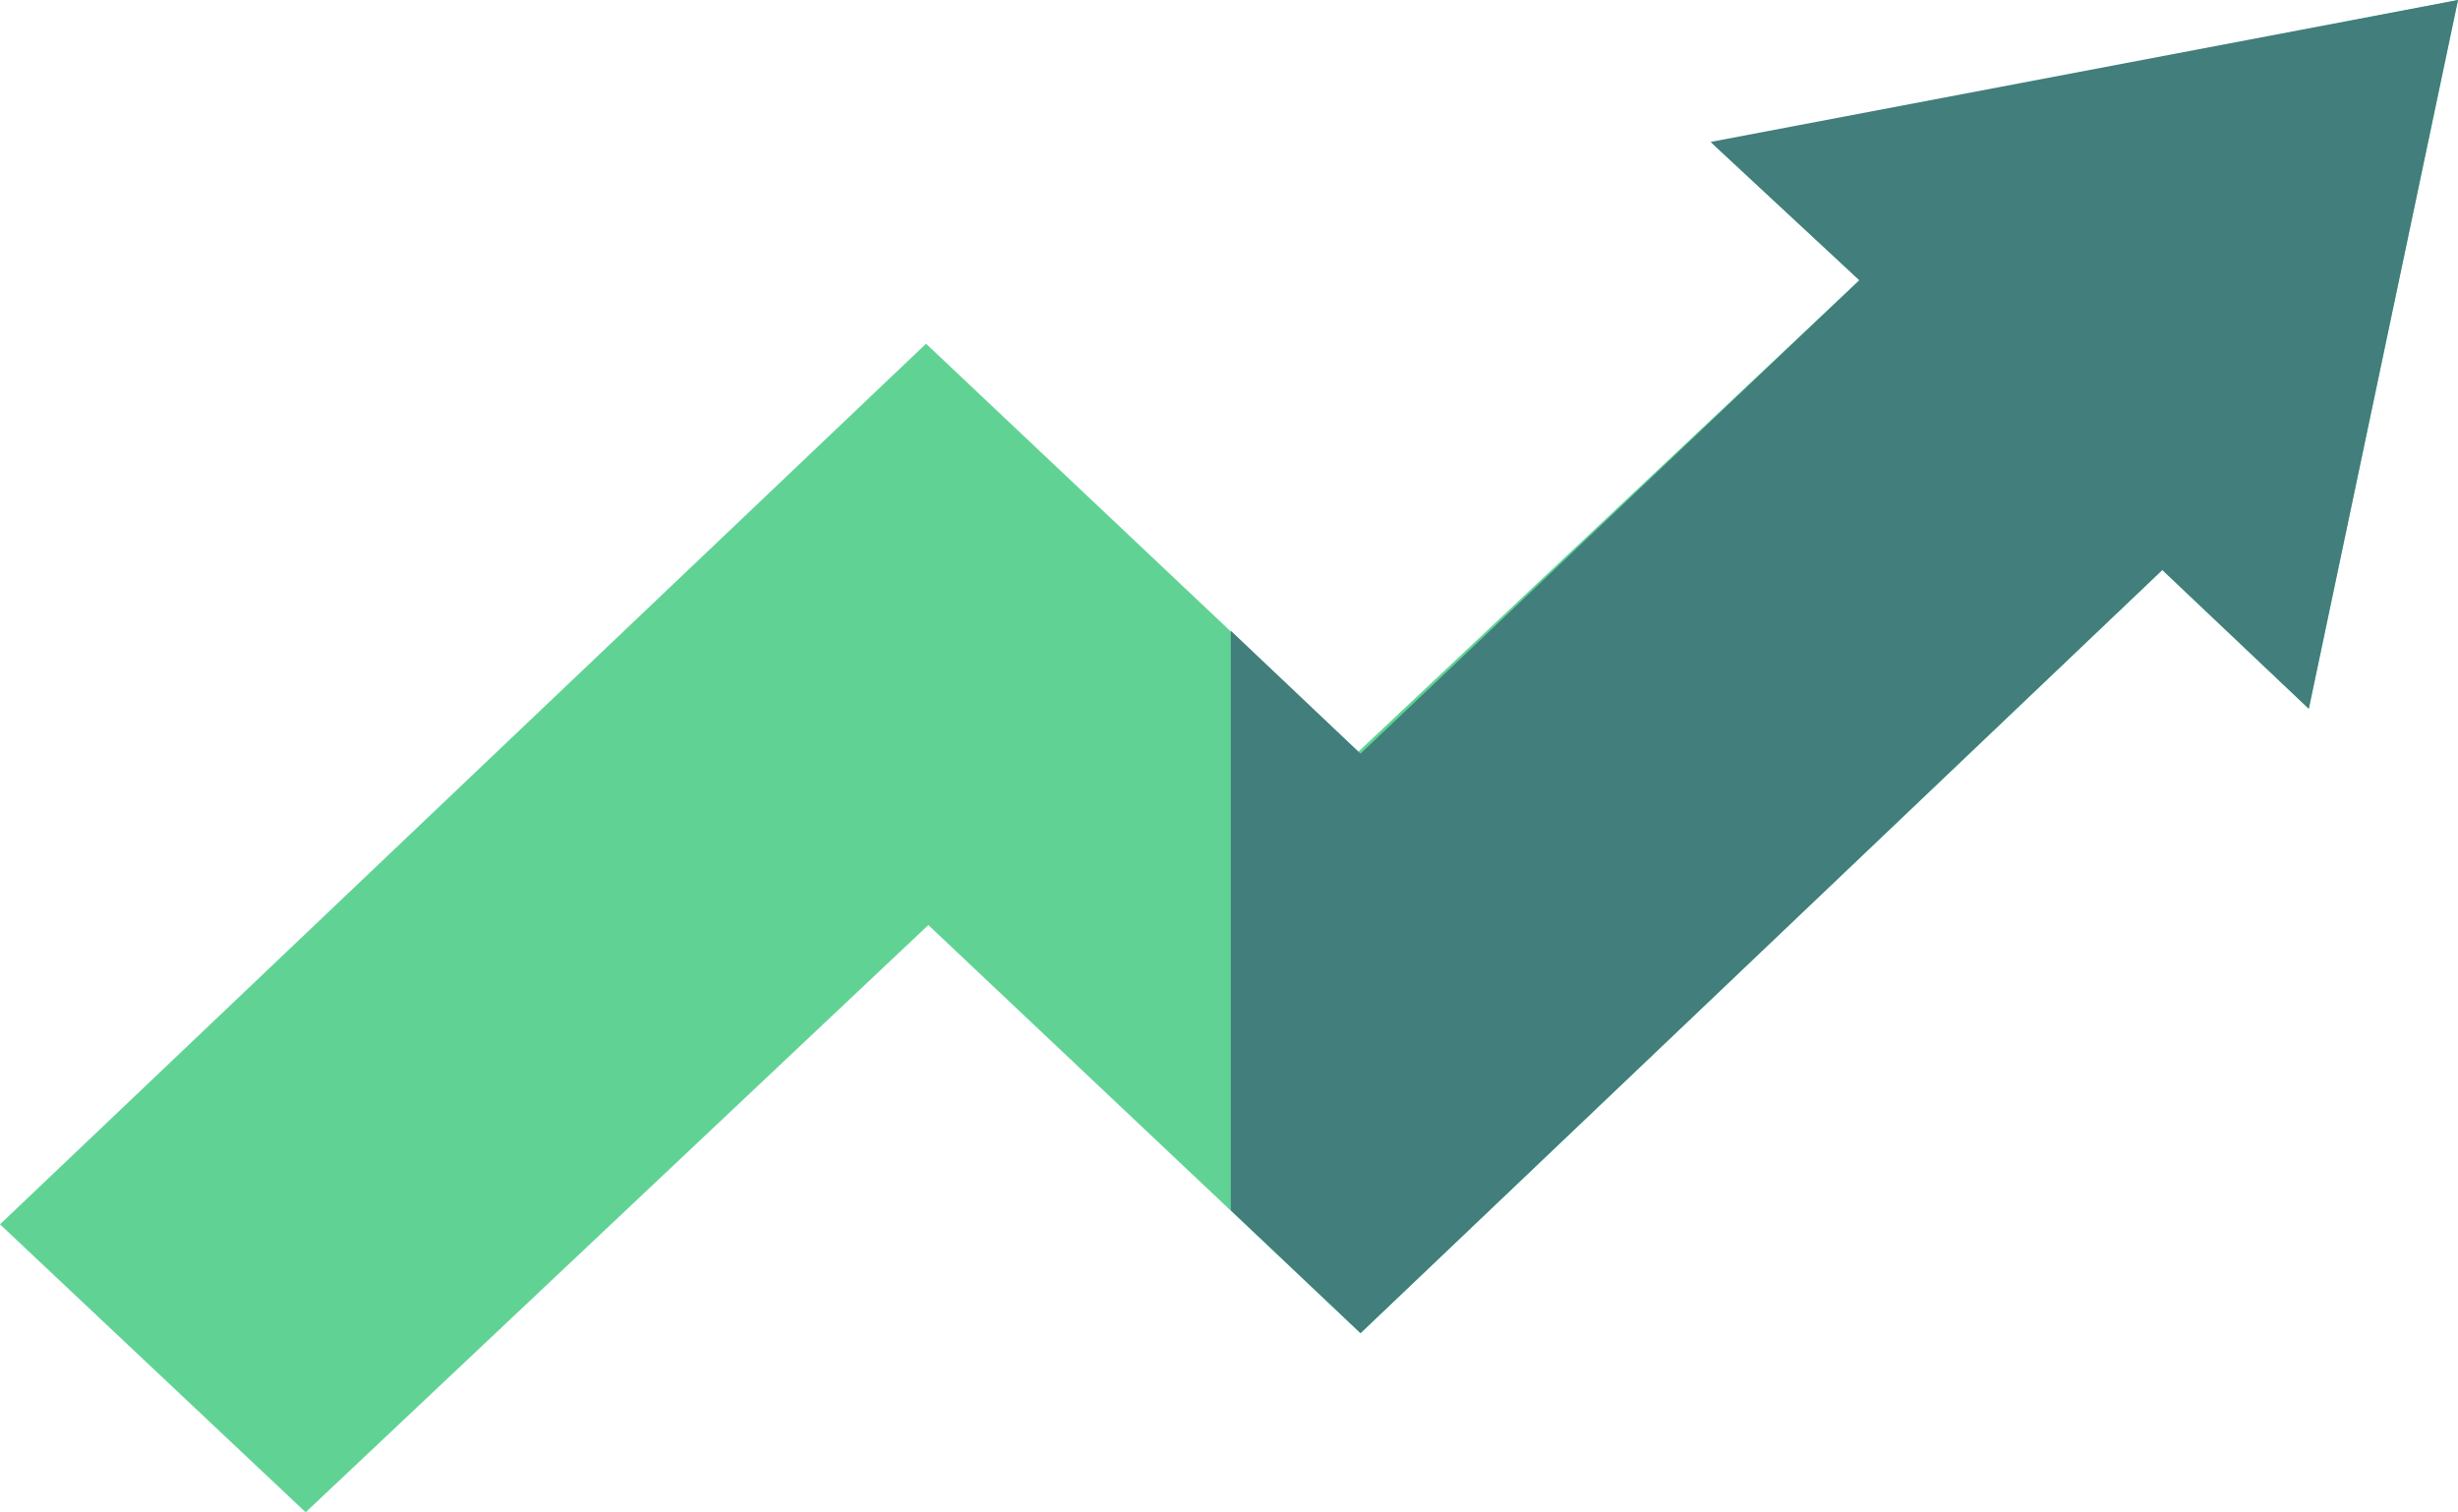 <svg xmlns="http://www.w3.org/2000/svg" viewBox="0 0 54.2 33.35"><defs><style>.cls-1{fill:#60d394;}.cls-2{fill:#417e7c;}</style></defs><title>Asset 39</title><g id="Layer_2" data-name="Layer 2"><g id="_750_x_5766_px_Artboard_2" data-name="750 x 5766 px Artboard 2"><g id="Text"><g id="Increase"><path class="cls-1" d="M6.74,33.35,0,27,20.42,7.58l9.53,9L41,6.18l-3.23-3L54.2,0,50.91,15.63l-3.23-3.06L30,29.4l-9.53-9Z"/></g><path class="cls-2" d="M41,6.18,30,16.62l-2.86-2.71V26.69L30,29.4,47.68,12.57l3.23,3.06L54.2,0,37.72,3.13Z"/></g></g></g></svg>